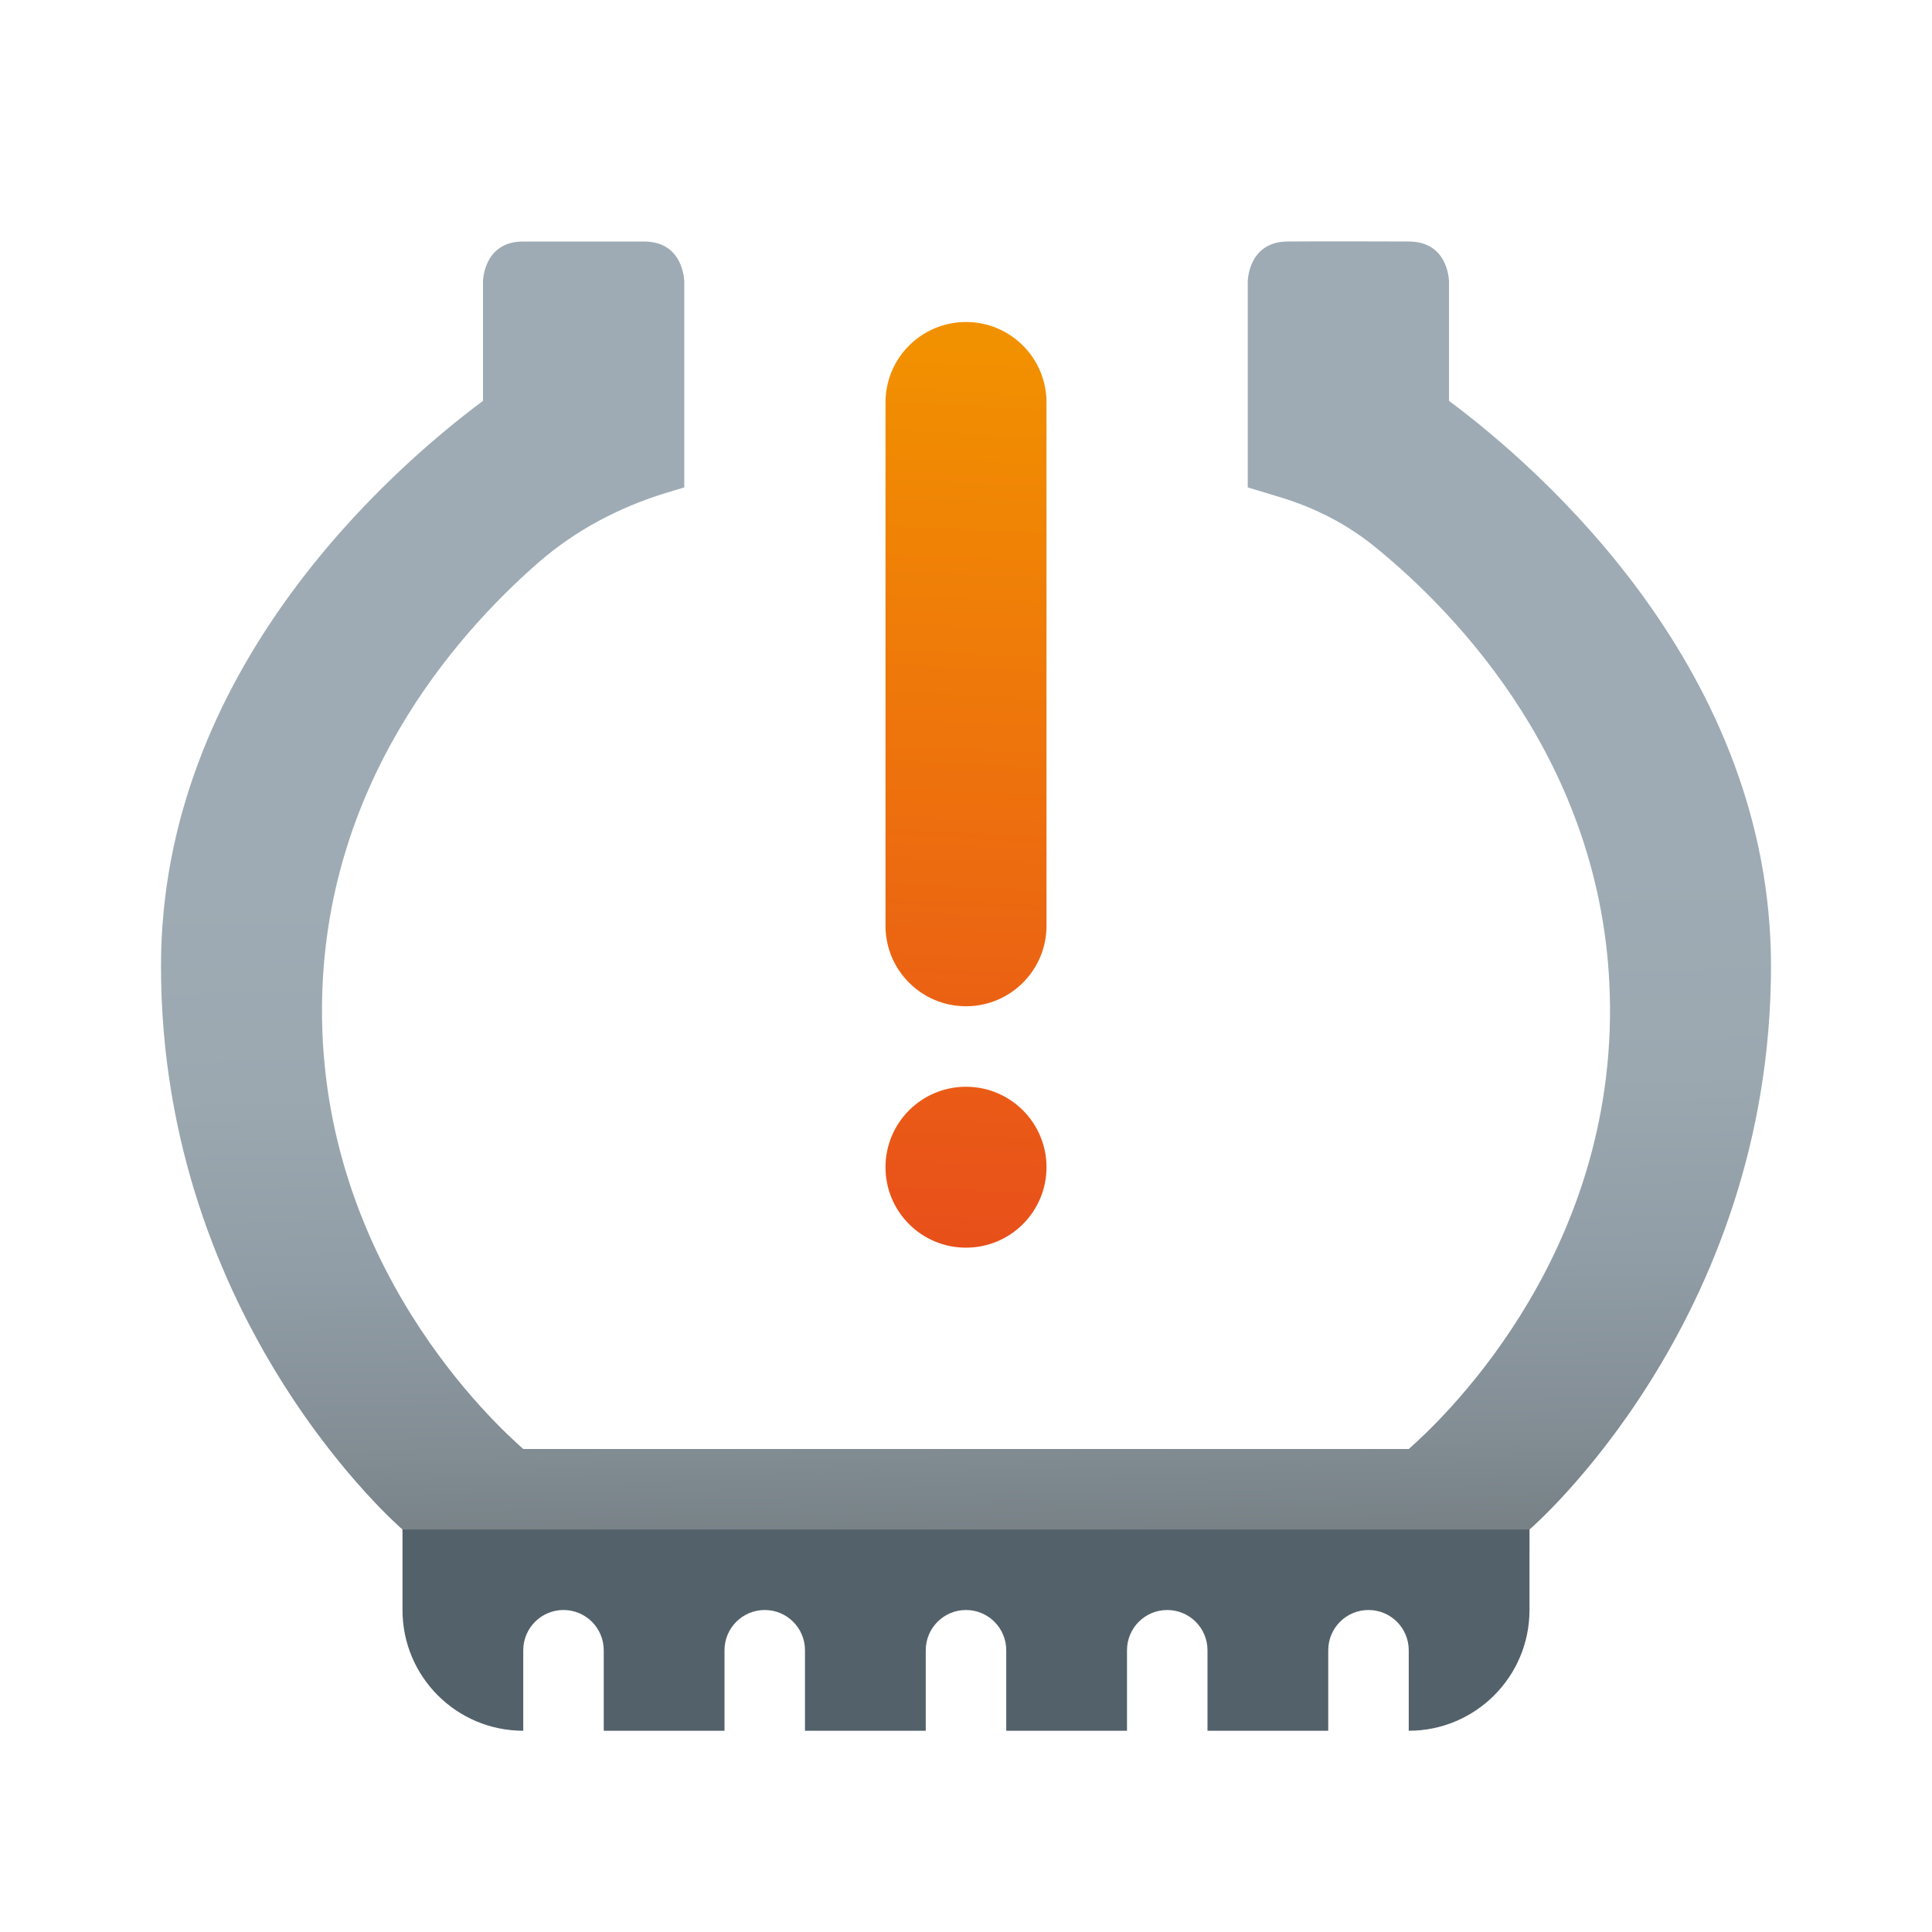 <svg xmlns="http://www.w3.org/2000/svg" viewBox="0 0 48 48"><path fill="#53616a" d="M10,37v3.001C10,41.658,11.343,43,13,43v-2c0-0.552,0.448-1,1-1s1,0.448,1,1v2h3v-2	c0-0.552,0.448-1,1-1s1,0.448,1,1v2h3v-2c0-0.552,0.448-1,1-1s1,0.448,1,1v2h3v-2c0-0.552,0.447-1,1-1s1,0.448,1,1v2h3v-2	c0-0.552,0.447-1,1-1s1,0.448,1,1v2c1.656,0,3-1.342,3-2.999V37H10z"/><linearGradient id="nxCCwoSXlwtIlK~TOAeTSa" x1="23.699" x2="24.227" y1="5.086" y2="38.317" gradientUnits="userSpaceOnUse"><stop offset=".503" stop-color="#9eabb4"/><stop offset=".658" stop-color="#9ba8b0"/><stop offset=".796" stop-color="#919da6"/><stop offset=".928" stop-color="#818c93"/><stop offset="1" stop-color="#768085"/></linearGradient><path fill="url(#nxCCwoSXlwtIlK~TOAeTSa)" d="M38,38H10c0,0-6-5.14-6-13.999c0-7.339,5.695-12.324,8-14.042V7.001C12,7.001,12,6,13,6h3	c1,0.001,1,1.001,1,1.001v5.108l-0.429,0.13c-1.175,0.356-2.275,0.934-3.199,1.741C11.289,15.8,8.042,19.513,8,25	c-0.049,6.413,4.32,10.4,5,11h22c0.68-0.6,5.049-4.587,5-11c-0.045-5.917-3.819-9.772-5.839-11.413	c-0.691-0.562-1.489-0.971-2.342-1.23L31,12.109V7.001c0,0,0.001-0.994,0.988-1.001C32.991,5.993,34,5.997,35.003,6	C36,6.003,36,7.001,36,7.001v2.958c2.305,1.718,8,6.703,8,14.042C44,32.86,38,38,38,38z"/><linearGradient id="nxCCwoSXlwtIlK~TOAeTSb" x1="24.378" x2="23.29" y1="8.568" y2="31.414" gradientUnits="userSpaceOnUse"><stop offset="0" stop-color="#f29100"/><stop offset="1" stop-color="#e84e1b"/></linearGradient><path fill="url(#nxCCwoSXlwtIlK~TOAeTSb)" d="M23.999,8h0.001C25.105,8,26,8.895,26,9.999v13.001C26,24.105,25.105,25,24.001,25h-0.001	C22.895,25,22,24.105,22,23.001V9.999C22,8.895,22.895,8,23.999,8z"/><linearGradient id="nxCCwoSXlwtIlK~TOAeTSc" x1="24.972" x2="23.884" y1="8.596" y2="31.442" gradientUnits="userSpaceOnUse"><stop offset="0" stop-color="#f29100"/><stop offset="1" stop-color="#e84e1b"/></linearGradient><path fill="url(#nxCCwoSXlwtIlK~TOAeTSc)" d="M23.999,27h0.001C25.105,27,26,27.895,26,28.999v0c0,1.104-0.895,1.999-1.999,1.999h-0.001	C22.895,30.999,22,30.104,22,29v0C22,27.895,22.895,27,23.999,27z"/></svg>
